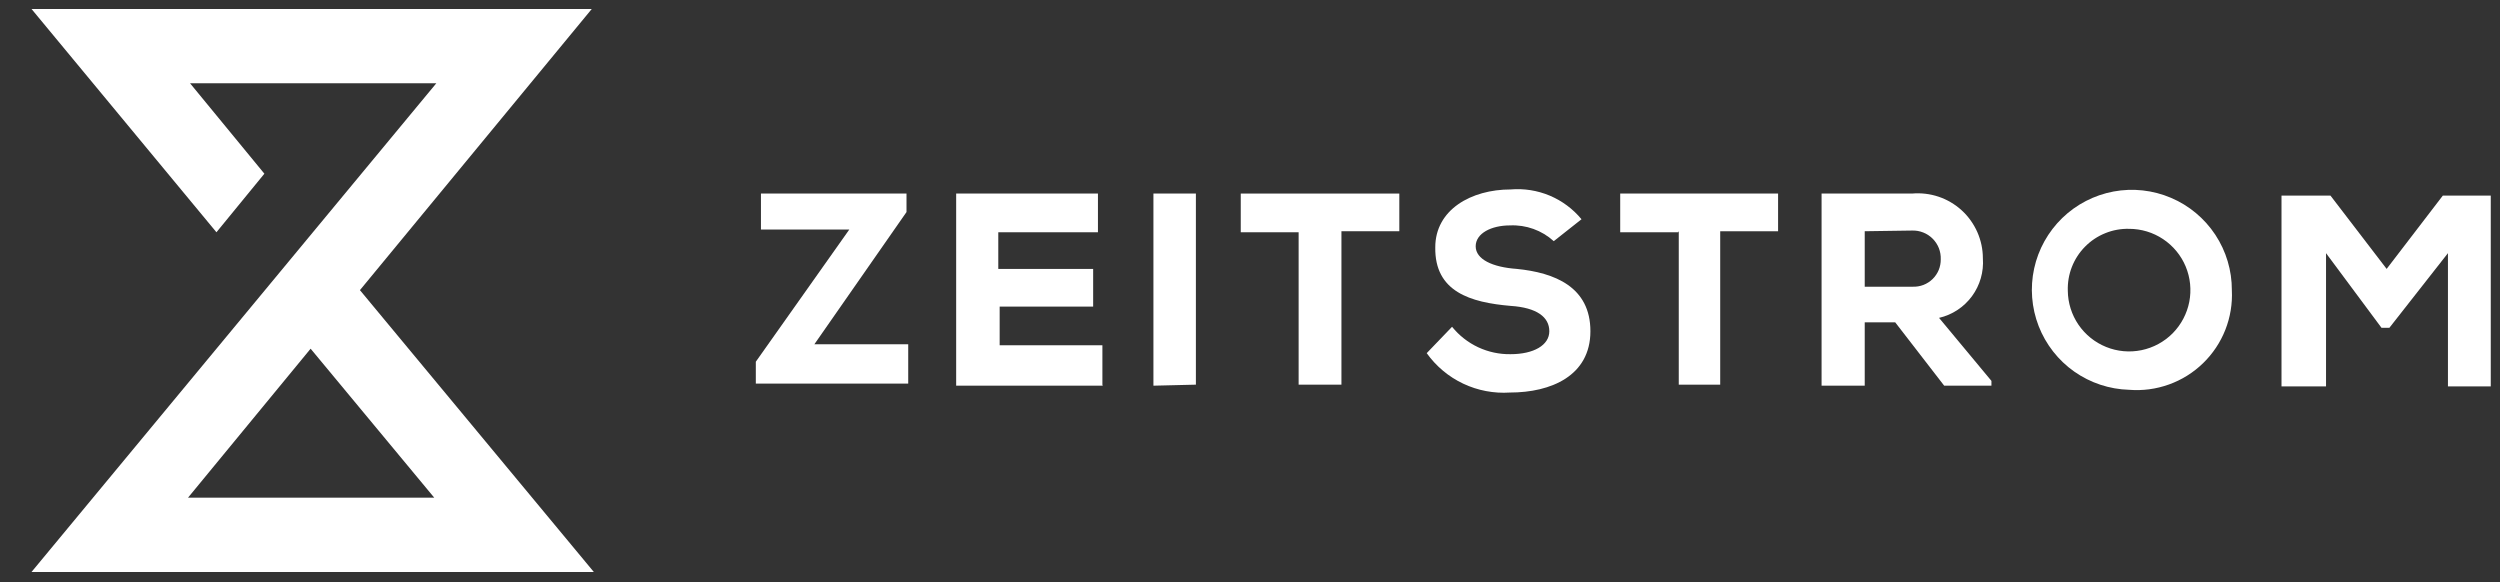 <svg width="73" height="17" viewBox="0 0 73 17" fill="none" xmlns="http://www.w3.org/2000/svg">
<rect x="0" y="0" width="73" height="17" fill="#333333" stroke="none"/>
<path d="M17.28 0.262H0.92L6.32 6.782L7.72 5.072L5.55 2.432H12.74L0.92 16.702H17.34L10.51 8.472L17.28 0.262ZM12.68 14.532H5.49L9.07 10.182L12.68 14.532Z" fill="white"/>
<path d="M22.2 5.652H26.47V6.192L23.78 10.052H26.52V11.202H22.07V10.562L24.8 6.702H22.22V5.652H22.2Z" fill="white"/>
<path d="M32.2 11.262H27.92V5.652H32.06V6.782H29.15V7.852H31.92V8.952H29.19V10.082H32.19V11.232L32.2 11.262Z" fill="white"/>
<path d="M33.68 11.262V5.652H34.92V11.232L33.68 11.262Z" fill="white"/>
<path d="M37.92 6.782H36.23V5.652H40.86V6.752H39.17V11.232H37.92V6.752V6.782Z" fill="white"/>
<path d="M45.37 7.042C45.021 6.725 44.561 6.56 44.09 6.582C43.55 6.582 43.09 6.812 43.09 7.192C43.09 7.572 43.58 7.802 44.29 7.852C45.39 7.962 46.44 8.372 46.44 9.672C46.44 10.972 45.29 11.462 44.09 11.462C43.621 11.493 43.151 11.404 42.726 11.203C42.3 11.002 41.934 10.695 41.66 10.312L42.4 9.542C42.606 9.797 42.866 10.001 43.163 10.14C43.459 10.278 43.783 10.348 44.11 10.342C44.78 10.342 45.24 10.082 45.24 9.672C45.24 9.262 44.88 8.982 44.11 8.932C42.94 8.832 41.89 8.522 41.91 7.222C41.91 6.122 42.96 5.532 44.11 5.532C44.5 5.499 44.892 5.561 45.252 5.712C45.613 5.864 45.931 6.101 46.18 6.402L45.37 7.042Z" fill="white"/>
<path d="M49 6.782H47.31V5.652H51.92V6.752H50.23V11.232H49.02V6.752L49 6.782Z" fill="white"/>
<path d="M58.15 11.262H56.77L55.34 9.412H54.45V11.262H53.19V5.652H55.83C56.093 5.629 56.357 5.66 56.607 5.744C56.857 5.828 57.086 5.964 57.281 6.141C57.476 6.319 57.631 6.536 57.738 6.777C57.844 7.018 57.9 7.279 57.9 7.542C57.929 7.937 57.816 8.33 57.582 8.649C57.347 8.968 57.006 9.193 56.62 9.282L58.15 11.122V11.232V11.262ZM54.45 6.752V8.372H55.85C55.957 8.376 56.064 8.358 56.164 8.32C56.264 8.281 56.355 8.223 56.432 8.148C56.508 8.073 56.569 7.984 56.61 7.885C56.651 7.786 56.671 7.679 56.67 7.572C56.674 7.461 56.655 7.35 56.615 7.246C56.574 7.142 56.512 7.048 56.433 6.969C56.354 6.89 56.26 6.828 56.156 6.788C56.053 6.747 55.941 6.728 55.83 6.732L54.45 6.752Z" fill="white"/>
<path d="M62.17 11.382C61.596 11.366 61.039 11.181 60.569 10.851C60.099 10.52 59.738 10.058 59.529 9.523C59.321 8.987 59.275 8.402 59.397 7.841C59.519 7.28 59.805 6.767 60.217 6.367C60.629 5.967 61.151 5.698 61.715 5.592C62.28 5.487 62.863 5.551 63.392 5.776C63.921 6 64.371 6.376 64.688 6.856C65.004 7.335 65.172 7.897 65.17 8.472C65.19 8.867 65.125 9.262 64.98 9.63C64.835 9.998 64.613 10.331 64.329 10.606C64.045 10.882 63.706 11.093 63.333 11.227C62.961 11.361 62.564 11.414 62.17 11.382ZM62.17 6.682C61.932 6.676 61.695 6.719 61.474 6.809C61.253 6.898 61.052 7.031 60.885 7.201C60.717 7.37 60.586 7.572 60.499 7.794C60.412 8.016 60.372 8.254 60.38 8.492C60.384 8.845 60.492 9.189 60.691 9.481C60.891 9.773 61.171 9.999 61.499 10.131C61.826 10.264 62.185 10.296 62.531 10.225C62.877 10.154 63.194 9.982 63.443 9.731C63.691 9.479 63.859 9.16 63.927 8.814C63.994 8.467 63.958 8.108 63.822 7.782C63.686 7.456 63.456 7.178 63.162 6.982C62.868 6.786 62.523 6.682 62.17 6.682Z" fill="white"/>
<path d="M71.48 7.392L69.77 9.572H69.54L67.92 7.392V11.282H66.62V5.712H68.05L69.69 7.852L71.33 5.712H72.73V11.282H71.48V7.392Z" fill="white"/>
</svg>
